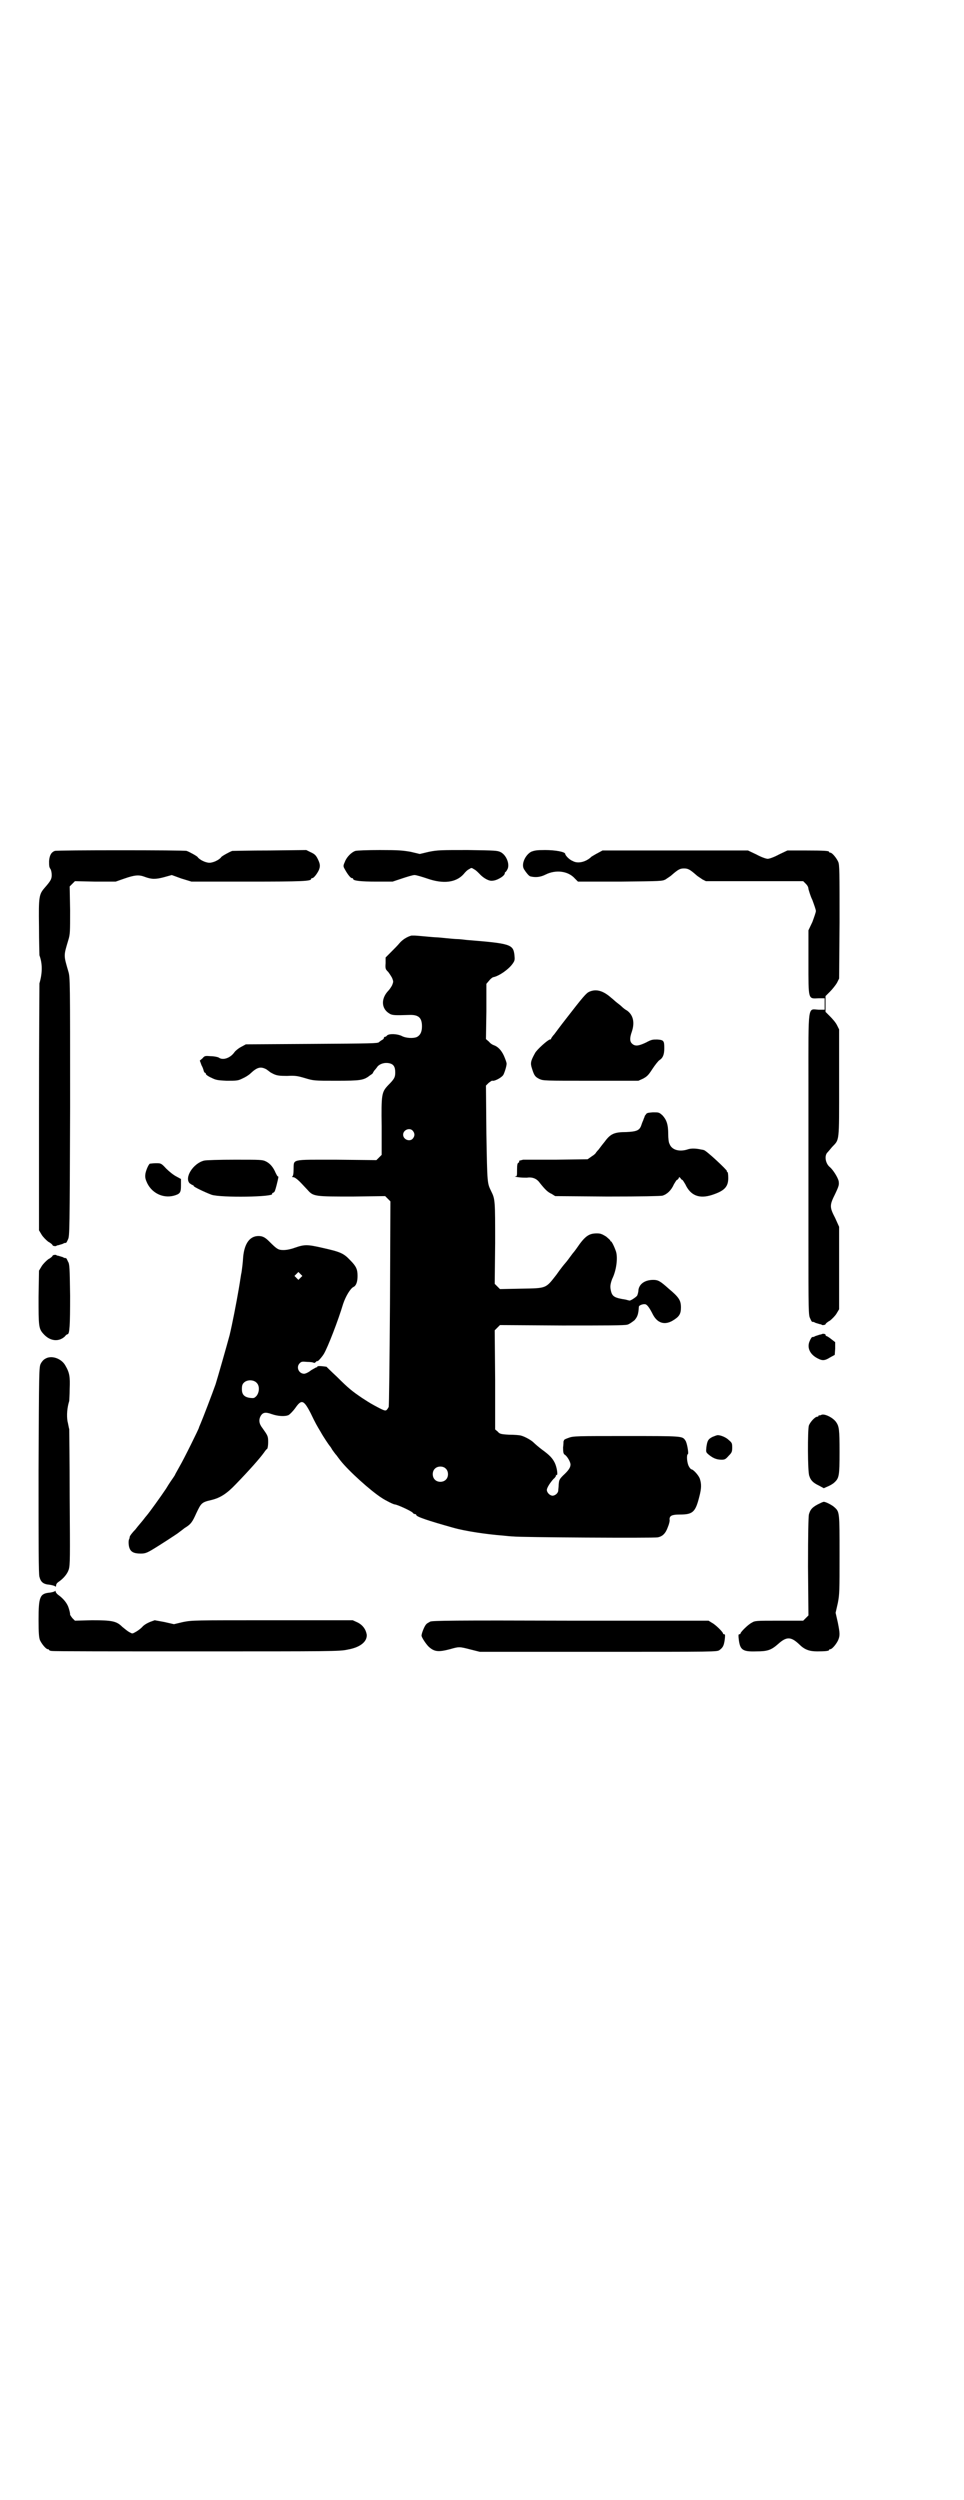 <?xml version="1.0" standalone="no"?>
<!DOCTYPE svg PUBLIC "-//W3C//DTD SVG 20010904//EN"
 "http://www.w3.org/TR/2001/REC-SVG-20010904/DTD/svg10.dtd">
<svg version="1.0" xmlns="http://www.w3.org/2000/svg"
 width="1100pt" height="2850pt" viewBox="0 0 1100 2850"
 preserveAspectRatio="xMidYMid meet">
<g transform="translate(0,2850) scale(0.5,-0.5)"
fill="#000000" stroke="none">
<path d="M125 3760 c-8 -3 -12 -10 -13 -23 0 -10 0 -14 3 -18 2 -3 3 -9 3 -14
0 -9 -2 -13 -16 -29 -13 -15 -14 -20 -13 -89 0 -34 1 -63 1 -65 7 -19 7 -40 0
-64 0 -3 -1 -131 -1 -284 l0 -279 6 -10 c3 -5 10 -12 15 -16 6 -3 10 -7 10 -8
0 -2 9 -3 9 -1 0 0 2 1 4 1 3 1 7 2 10 3 3 2 7 3 7 2 1 0 3 3 5 8 4 7 4 20 5
302 0 292 0 295 -4 309 -11 38 -11 35 0 72 4 13 4 18 4 68 l-1 54 6 6 6 6 47
-1 46 0 20 7 c23 8 33 9 46 4 16 -6 25 -6 44 -1 l18 5 22 -8 23 -7 129 0 c125
0 144 1 144 6 0 1 1 2 3 2 3 0 11 10 15 19 3 8 3 13 -3 25 -4 8 -7 11 -16 15
l-10 5 -83 -1 c-46 0 -84 -1 -86 -1 -6 -2 -24 -12 -25 -14 -4 -6 -18 -13 -27
-13 -9 0 -23 7 -27 13 -1 2 -19 12 -25 14 -5 2 -297 2 -301 0z"/>
<path d="M811 3760 c-9 -3 -20 -14 -24 -25 -4 -9 -4 -10 0 -17 6 -11 13 -20
16 -20 2 0 3 -1 3 -2 0 -4 17 -6 53 -6 l37 0 21 7 c12 4 25 8 29 8 4 0 17 -4
29 -8 37 -13 66 -9 83 10 4 5 9 10 12 11 6 4 6 4 12 0 3 -1 8 -6 12 -10 8 -9
21 -17 29 -16 11 0 29 11 29 17 0 2 1 3 2 3 0 0 2 2 4 6 6 11 -2 32 -15 39 -8
4 -12 4 -75 5 -61 0 -69 0 -89 -4 l-21 -5 -21 5 c-18 3 -26 4 -70 4 -28 0 -53
-1 -56 -2z"/>
<path d="M1212 3758 c-14 -8 -23 -29 -16 -40 5 -8 11 -15 14 -16 12 -3 23 -2
35 4 24 12 52 8 67 -9 l7 -7 96 0 c95 1 96 1 104 5 4 3 11 7 14 10 15 13 19
15 28 15 9 0 13 -2 28 -15 3 -3 10 -7 14 -10 l8 -4 111 0 111 0 6 -6 c4 -4 6
-8 6 -12 1 -3 4 -15 9 -25 4 -11 8 -22 8 -25 0 -3 -4 -14 -8 -25 l-9 -19 0
-72 c0 -88 -1 -84 23 -83 l14 0 0 -13 0 -13 -14 0 c-25 1 -23 17 -23 -170 0
-192 0 -145 0 -353 0 -165 0 -174 4 -181 2 -5 4 -8 5 -8 0 1 4 0 7 -2 3 -1 7
-2 10 -3 2 0 4 -1 4 -1 0 -2 9 -1 9 1 0 1 4 5 10 8 5 4 12 11 15 16 l6 10 0
94 0 94 -9 20 c-13 25 -13 29 0 55 9 19 9 21 8 29 -2 9 -13 26 -20 32 -9 7
-13 23 -7 32 2 2 7 8 12 14 17 18 16 8 16 146 l0 122 -5 10 c-3 6 -10 14 -16
20 l-10 10 0 18 0 18 10 10 c6 6 13 15 16 20 l5 10 1 129 c0 114 0 130 -3 137
-4 9 -14 21 -18 21 -2 0 -3 1 -3 2 0 2 -10 3 -53 3 l-42 0 -19 -9 c-11 -6 -22
-10 -26 -10 -4 0 -15 4 -26 10 l-19 9 -166 0 -166 0 -11 -6 c-6 -3 -12 -7 -14
-8 -12 -12 -31 -17 -43 -10 -8 3 -17 13 -17 16 0 5 -23 9 -46 9 -20 0 -24 -1
-32 -4z"/>
<path d="M939 3567 c-11 -3 -21 -10 -27 -17 -4 -5 -13 -14 -20 -21 l-12 -12 0
-13 c-1 -13 0 -14 6 -20 3 -4 7 -10 9 -14 3 -8 3 -8 0 -16 -2 -4 -6 -10 -9
-13 -17 -18 -16 -41 3 -52 6 -4 14 -4 44 -3 22 1 30 -6 30 -26 0 -13 -4 -20
-11 -24 -8 -4 -26 -3 -35 2 -10 5 -29 6 -34 1 -1 -2 -4 -3 -5 -3 -1 0 -2 -1
-2 -3 0 -1 -2 -3 -4 -4 -2 -1 -5 -3 -7 -5 -3 -3 -17 -3 -154 -4 l-150 -1 -11
-6 c-6 -3 -13 -9 -15 -12 -10 -14 -27 -19 -36 -12 -2 1 -10 3 -18 3 -13 1 -14
1 -19 -5 l-6 -5 4 -11 c3 -5 5 -12 5 -13 1 -2 2 -4 3 -4 1 0 2 -1 2 -3 0 -1 5
-5 12 -8 10 -5 13 -6 35 -7 23 0 26 0 36 5 7 3 15 8 19 12 15 14 23 16 36 9 4
-3 7 -5 8 -6 1 -1 5 -3 9 -5 7 -3 12 -4 30 -4 19 1 24 0 41 -5 20 -6 21 -6 71
-6 56 0 63 1 77 12 5 3 8 6 7 6 0 0 1 2 3 5 2 2 6 7 8 10 6 6 16 9 26 7 10 -2
14 -8 14 -21 0 -11 -2 -15 -16 -29 -15 -16 -16 -20 -15 -94 l0 -65 -6 -6 -6
-6 -91 1 c-106 0 -97 2 -98 -22 0 -9 -1 -16 -3 -16 -1 -1 0 -2 3 -2 2 0 8 -4
14 -10 6 -6 14 -15 18 -19 13 -15 17 -15 103 -15 l74 1 6 -6 6 -6 -1 -233 c-1
-133 -2 -234 -3 -236 -6 -10 -6 -10 -22 -2 -17 9 -19 10 -39 23 -22 15 -30 21
-57 48 -13 12 -24 23 -24 23 -14 2 -21 2 -21 0 0 -2 -1 -2 -1 -1 -1 0 -6 -3
-13 -7 -6 -5 -13 -8 -16 -8 -12 0 -19 15 -10 24 4 4 6 4 17 3 7 0 14 -1 15 -2
1 -1 3 0 5 2 2 2 3 3 3 2 0 -3 10 8 15 16 9 15 33 77 44 114 6 18 17 36 24 39
6 3 9 12 9 25 0 15 -3 22 -17 36 -15 16 -23 19 -63 28 -35 8 -41 8 -64 0 -8
-3 -18 -5 -25 -5 -12 0 -15 2 -33 20 -9 9 -15 12 -24 12 -20 0 -32 -17 -35
-47 -1 -17 -3 -30 -4 -37 -1 -3 -3 -19 -6 -36 -6 -35 -15 -81 -21 -106 -7 -26
-27 -96 -32 -112 -7 -20 -30 -80 -34 -89 -2 -5 -4 -9 -4 -10 0 -2 -34 -71 -44
-88 -5 -9 -10 -18 -10 -18 0 -1 -2 -4 -4 -7 -2 -3 -10 -14 -17 -26 -12 -18
-38 -54 -44 -61 -1 -1 -5 -6 -8 -10 -3 -4 -12 -14 -18 -22 -7 -7 -13 -15 -13
-17 0 -2 -1 -4 -1 -5 -2 -1 -2 -13 0 -19 3 -10 10 -14 26 -14 9 0 13 1 25 8
17 10 60 38 62 40 1 1 7 5 13 10 15 9 18 14 27 34 11 23 12 25 34 30 21 5 36
15 56 36 31 32 55 59 65 73 2 3 5 7 7 8 1 2 2 8 2 15 0 14 -1 15 -13 32 -8 10
-9 19 -4 28 5 8 11 9 25 4 14 -5 31 -6 39 -2 3 2 10 9 15 16 14 20 19 19 35
-12 11 -23 14 -28 23 -43 6 -11 19 -30 20 -31 1 -1 4 -5 6 -9 3 -4 7 -10 10
-13 2 -3 6 -8 9 -12 19 -24 69 -69 94 -85 9 -6 27 -15 30 -15 5 0 38 -15 41
-19 1 -2 4 -3 5 -3 2 0 3 -1 3 -2 0 -4 27 -13 84 -29 28 -8 76 -15 114 -18 9
-1 20 -2 24 -2 10 -2 321 -4 329 -2 11 2 18 9 23 23 3 7 5 15 4 18 0 8 5 11
23 11 30 0 36 5 45 41 5 19 5 29 1 41 -3 8 -15 21 -19 21 -1 0 -4 3 -6 7 -4 7
-6 26 -2 28 2 1 -2 26 -6 31 -7 10 -5 10 -135 10 -111 0 -121 0 -131 -4 -6 -2
-11 -4 -11 -6 0 -1 -1 -2 -1 -2 0 -1 0 -7 -1 -14 0 -11 1 -14 3 -16 6 -3 14
-17 14 -23 0 -7 -5 -14 -17 -25 -9 -9 -9 -11 -10 -20 0 -6 -1 -12 -1 -14 0 -6
-7 -12 -13 -12 -6 0 -13 7 -13 13 0 5 7 16 15 25 4 3 6 7 6 8 -1 2 -1 2 1 1 4
-2 1 18 -4 28 -5 10 -11 17 -29 30 -8 6 -16 13 -19 16 -6 6 -21 14 -29 16 -3
1 -15 2 -27 2 -19 1 -22 2 -26 7 l-6 5 0 113 -1 113 6 6 6 6 142 -1 c97 0 144
0 149 2 4 1 11 6 16 10 7 8 9 14 10 31 1 4 12 7 16 5 4 -2 9 -9 16 -23 10 -19
26 -25 45 -14 15 9 19 15 19 30 0 16 -4 23 -28 43 -19 17 -24 20 -35 20 -19 0
-32 -9 -34 -23 0 -5 -2 -11 -3 -13 -3 -4 -17 -13 -18 -11 -1 0 -4 1 -8 2 -26
4 -31 7 -34 21 -2 9 -1 15 3 26 10 20 13 48 9 62 -4 12 -10 24 -12 24 -1 0 -2
1 -1 2 0 0 -4 4 -10 9 -10 6 -13 7 -21 7 -18 0 -27 -6 -46 -34 -3 -4 -5 -7 -6
-8 -1 -1 -5 -6 -10 -13 -5 -7 -10 -13 -11 -14 -1 -1 -10 -12 -19 -25 -25 -32
-22 -31 -81 -32 l-48 -1 -6 6 -6 6 1 93 c0 97 0 100 -9 118 -9 19 -9 15 -11
131 l-1 110 6 6 c4 3 8 6 9 5 6 -1 22 8 25 14 3 6 8 22 7 26 0 2 -3 10 -6 17
-6 13 -14 21 -23 24 -3 1 -8 4 -11 8 l-7 6 1 63 0 63 6 7 c3 4 7 7 9 8 13 2
36 18 45 31 5 7 5 9 4 20 -3 24 -9 26 -109 34 -8 1 -17 2 -21 2 -4 0 -15 1
-25 2 -10 1 -20 2 -23 2 -3 0 -14 1 -25 2 -11 1 -22 2 -24 2 -2 0 -6 0 -8 0z
m3 -445 c5 -6 5 -12 0 -18 -7 -8 -22 -2 -22 9 0 11 15 17 22 9z m-256 -335
l-5 -5 -4 4 -5 5 4 4 5 5 4 -4 5 -5 -4 -4z m-100 -240 c7 -7 6 -22 -1 -30 -5
-5 -6 -5 -15 -4 -13 2 -18 8 -18 20 0 7 1 11 4 14 7 8 23 8 30 0z m431 -195
c7 -6 7 -19 1 -25 -6 -7 -19 -7 -25 -1 -7 6 -7 19 -1 25 6 7 19 7 25 1z"/>
<path d="M1345 3439 c-7 -3 -14 -11 -55 -64 -11 -14 -22 -29 -25 -33 -4 -4 -6
-8 -7 -9 0 -2 -1 -3 -3 -3 -4 0 -30 -23 -34 -31 -10 -18 -11 -23 -7 -35 5 -16
7 -19 17 -24 9 -4 11 -4 118 -4 l108 0 11 5 c9 5 12 8 21 22 6 9 13 18 16 20
8 5 11 13 11 27 0 17 -1 19 -16 20 -11 0 -13 0 -26 -7 -17 -8 -25 -9 -32 -2
-5 5 -5 13 0 27 7 21 3 38 -11 48 -4 2 -9 6 -12 9 -2 2 -7 6 -11 9 -4 3 -9 8
-13 11 -18 16 -34 21 -50 14z"/>
<path d="M1474 3159 c-2 -2 -3 -4 -3 -5 0 -1 -2 -4 -3 -8 -2 -4 -4 -10 -5 -13
-4 -10 -10 -13 -34 -14 -27 0 -36 -4 -49 -22 -5 -6 -11 -14 -14 -18 -3 -3 -6
-7 -6 -7 0 -1 -4 -5 -9 -8 l-10 -7 -73 -1 c-40 0 -74 0 -74 0 -1 0 -3 -1 -4
-1 -1 0 -3 -1 -4 -1 -1 0 -2 -1 -1 -2 0 -1 0 -2 -2 -3 -2 -1 -3 -4 -3 -16 0
-14 0 -15 -4 -15 -3 0 0 -1 7 -2 7 -1 15 -1 19 -1 13 2 23 -2 30 -12 12 -15
18 -21 27 -25 l8 -5 119 -1 c81 0 121 1 126 2 10 3 20 12 26 26 3 5 6 10 7 10
1 0 3 2 4 4 1 3 1 3 4 0 1 -2 3 -4 4 -4 1 0 4 -5 7 -10 12 -26 32 -34 62 -24
27 9 36 18 36 38 0 9 -1 14 -2 14 -1 0 -2 1 -1 2 1 2 -48 48 -53 48 0 0 -3 1
-5 1 -13 3 -23 3 -30 1 -20 -7 -38 -2 -43 12 -2 3 -3 13 -3 22 0 23 -4 33 -13
43 -8 7 -8 7 -22 7 -11 -1 -14 -1 -16 -5z"/>
<path d="M466 3054 c-25 -6 -46 -39 -33 -52 3 -2 6 -4 7 -4 1 0 2 -1 2 -2 0
-2 25 -14 41 -20 22 -7 143 -5 138 2 -1 1 1 2 3 3 3 1 4 5 7 16 5 20 5 21 3
21 -1 0 -3 4 -5 8 -5 12 -12 21 -22 26 -8 4 -12 4 -71 4 -35 0 -66 -1 -70 -2z"/>
<path d="M342 3047 c-3 -2 -8 -13 -10 -22 -1 -6 -1 -11 2 -18 10 -26 37 -40
63 -33 14 4 16 7 16 23 l0 15 -11 6 c-6 3 -16 11 -23 18 -11 12 -12 12 -23 12
-6 0 -12 -1 -14 -1z"/>
<path d="M120 2837 c0 -1 -4 -5 -10 -8 -5 -4 -12 -11 -15 -16 l-6 -10 -1 -60
c0 -66 0 -72 11 -84 15 -17 35 -19 49 -6 2 3 5 5 6 5 5 0 6 20 6 88 -1 64 -1
72 -5 78 -2 5 -4 8 -5 8 0 -1 -4 0 -7 2 -3 1 -7 2 -10 3 -2 0 -4 1 -4 1 0 2
-9 1 -9 -1z"/>
<path d="M1875 2658 c-1 0 -3 -1 -5 -1 -2 -1 -6 -2 -9 -3 -3 -2 -7 -3 -7 -2
-1 0 -4 -4 -6 -9 -7 -15 0 -31 18 -40 11 -6 17 -5 28 2 l11 6 1 14 0 15 -9 7
c-5 4 -10 7 -11 7 -1 0 -2 1 -2 3 0 2 -7 3 -9 1z"/>
<path d="M103 2602 c-4 -2 -8 -7 -10 -11 -4 -8 -4 -16 -5 -243 0 -172 0 -237
2 -243 3 -12 9 -17 23 -18 7 -1 13 -3 13 -4 1 -1 2 0 2 2 0 3 2 6 5 8 12 8 21
19 24 29 3 10 3 26 2 164 0 84 -1 154 -1 156 -1 2 -2 10 -4 18 -2 13 -1 30 4
46 0 2 1 14 1 28 1 27 0 36 -10 53 -9 16 -32 24 -46 15z"/>
<path d="M1874 2474 c-2 -1 -4 -1 -4 -1 -1 1 -2 0 -2 -1 0 -1 -1 -2 -3 -2 -5
0 -16 -12 -19 -20 -3 -9 -3 -107 1 -115 3 -10 9 -16 22 -22 l11 -6 9 4 c5 2
12 6 15 9 11 10 12 15 12 70 0 51 -1 58 -8 68 -8 11 -28 20 -34 16z"/>
<path d="M1626 2424 c-10 -5 -12 -9 -14 -24 -1 -11 -1 -11 6 -17 10 -8 18 -11
29 -11 7 0 9 1 16 9 7 7 8 9 8 19 0 10 -1 11 -8 17 -6 6 -18 11 -25 11 -2 0
-7 -2 -12 -4z"/>
<path d="M1866 2270 c-13 -7 -17 -12 -20 -23 -1 -6 -2 -42 -2 -119 l1 -111 -6
-6 -6 -6 -55 0 c-54 0 -55 0 -63 -5 -8 -4 -25 -21 -25 -24 0 -1 -1 -2 -3 -2
-2 0 -2 -3 -1 -12 3 -24 9 -28 40 -27 26 0 34 3 50 17 19 17 29 17 48 -1 12
-12 23 -16 41 -16 18 0 27 1 27 3 0 1 1 2 3 2 4 0 14 12 18 21 4 10 4 15 -1
40 l-5 22 5 22 c4 20 4 28 4 111 0 95 0 97 -11 107 -5 5 -20 13 -25 13 -2 0
-8 -3 -14 -6z"/>
<path d="M126 2073 c0 -1 -5 -3 -12 -4 -23 -2 -26 -9 -26 -62 0 -31 1 -40 3
-46 4 -9 14 -21 18 -21 2 0 3 -1 3 -2 0 0 2 -2 6 -2 3 -1 152 -1 331 -1 304 0
327 0 344 4 29 5 45 18 44 34 -2 12 -9 22 -21 28 l-11 5 -183 0 c-181 0 -183
0 -204 -4 l-21 -5 -22 5 -22 4 -11 -4 c-7 -3 -14 -7 -18 -12 -4 -4 -11 -9 -15
-11 -7 -4 -7 -4 -14 0 -4 2 -11 8 -16 12 -13 13 -23 15 -69 15 l-39 -1 -6 6
c-3 4 -6 8 -5 9 0 1 -1 7 -3 13 -3 11 -12 22 -23 30 -3 2 -6 5 -7 8 0 2 -1 3
-1 2z"/>
<path d="M982 2003 c-3 -2 -8 -4 -9 -6 -4 -3 -11 -21 -11 -26 0 -4 10 -19 16
-25 13 -12 22 -13 49 -6 21 6 21 6 48 -1 l20 -5 271 0 c270 0 270 0 276 4 8 6
10 10 12 24 1 9 1 12 -1 12 -2 0 -3 1 -3 2 0 3 -17 20 -25 24 l-8 5 -314 0
c-269 1 -315 0 -321 -2z"/>
</g>
</svg>
